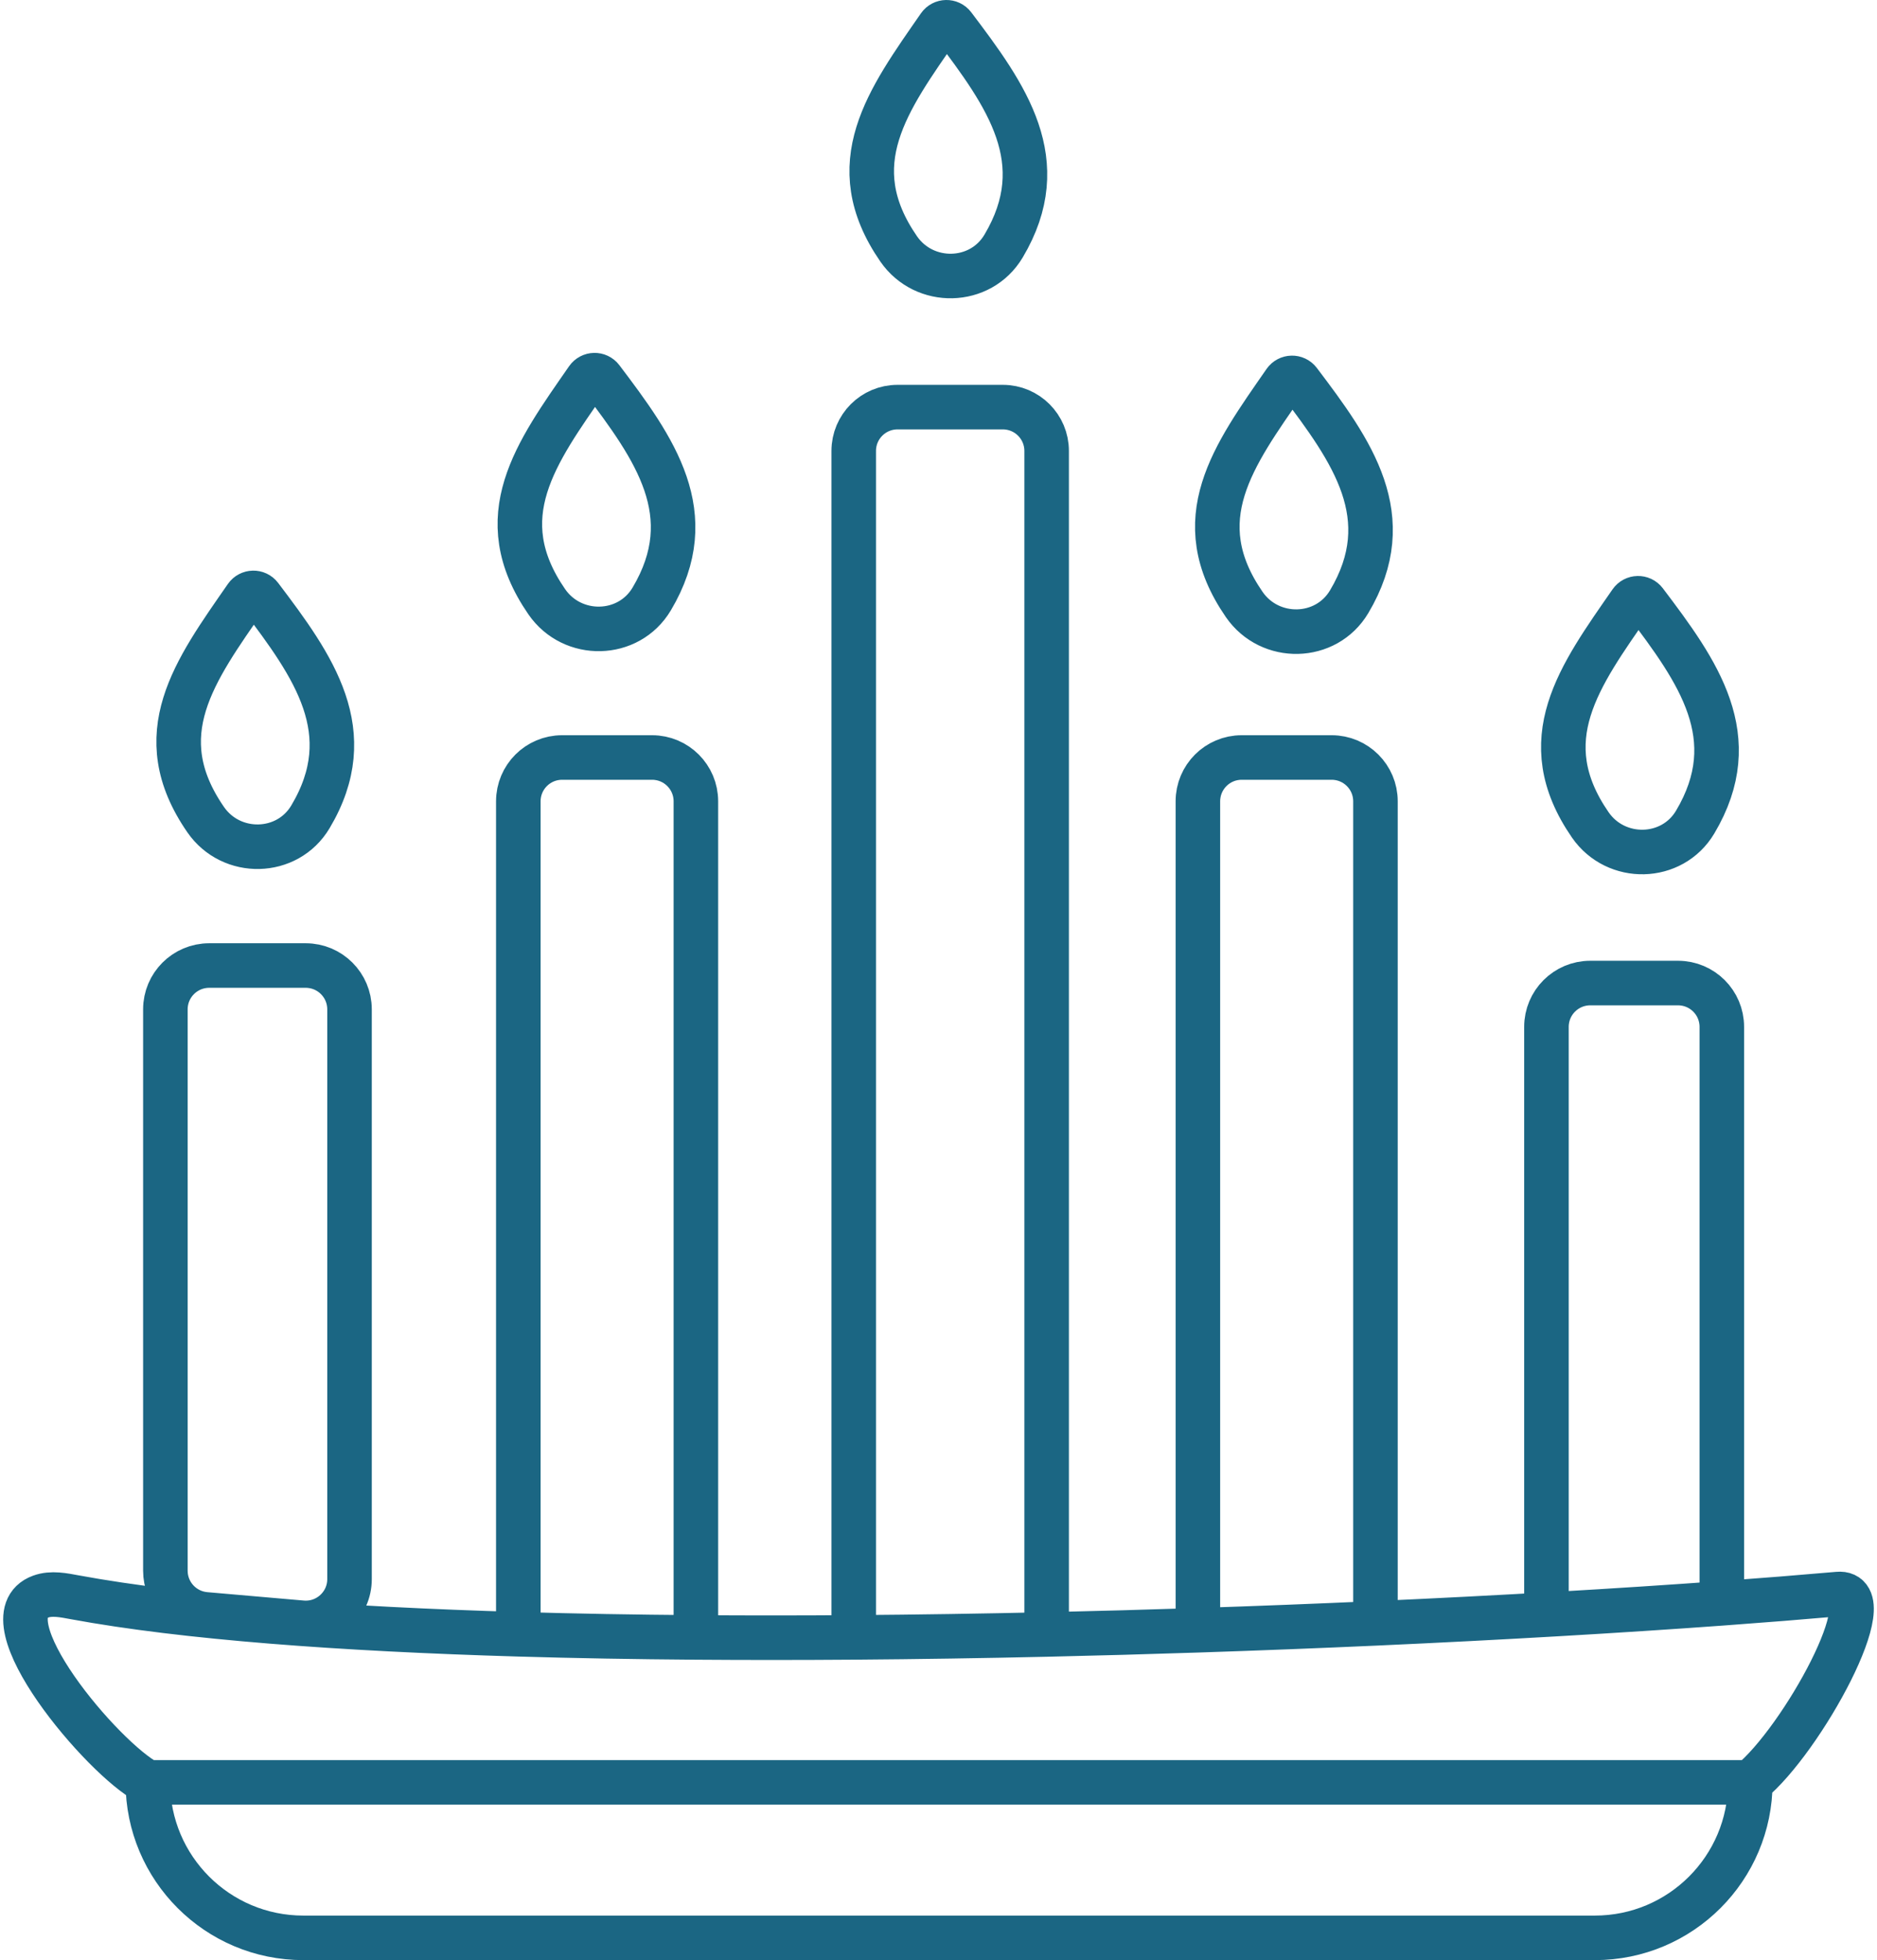 <svg width="295" height="308" viewBox="0 0 295 308" fill="none" xmlns="http://www.w3.org/2000/svg">
<path d="M275.089 280.069C283.243 273.416 296.106 249.838 288.87 250.476C283.271 250.969 277.154 251.458 270.611 251.935M275.089 280.069H23.235M275.089 280.069V280.069C275.089 293.562 264.151 304.5 250.658 304.5H47.667C34.174 304.5 23.235 293.562 23.235 280.069V280.069M23.235 280.069C16.22 276.459 -2.601 254.181 6.382 250.883C8.101 250.252 10.007 250.665 11.809 250.996C29.028 254.169 53.579 255.977 81.462 256.796M81.462 256.796V125.91C81.462 122.109 84.543 119.028 88.344 119.028H102.487C106.288 119.028 109.369 122.109 109.369 125.91V257.294M81.462 256.796C90.462 257.061 99.809 257.223 109.369 257.294M109.369 257.294C117.511 257.355 125.808 257.351 134.176 257.289M164.495 256.829V70.853C164.495 67.052 161.413 63.971 157.612 63.971H141.058C137.257 63.971 134.176 67.052 134.176 70.853V257.289M164.495 256.829C154.381 257.056 144.227 257.214 134.176 257.289M164.495 256.829C172.468 256.65 180.416 256.427 188.267 256.168M188.267 256.168V125.91C188.267 122.109 191.349 119.028 195.149 119.028H209.292C213.093 119.028 216.175 122.109 216.175 125.91V255.082M188.267 256.168C197.751 255.855 207.095 255.489 216.175 255.082M216.175 255.082C236.016 254.19 254.595 253.101 270.611 251.935M270.611 251.935V161.352C270.611 157.551 267.53 154.47 263.729 154.47H249.93C246.129 154.47 243.048 157.551 243.048 161.352V253.714M92.312 59.547C84.245 71.178 76.729 81.213 85.932 94.553C89.966 100.4 98.792 100.227 102.424 94.123C110.338 80.821 102.886 70.499 94.554 59.498C93.987 58.748 92.848 58.775 92.312 59.547ZM201.928 59.978C193.861 71.609 186.345 81.643 195.549 94.983C199.582 100.83 208.409 100.657 212.04 94.553C219.954 81.251 212.502 70.929 204.171 59.928C203.603 59.178 202.464 59.205 201.928 59.978ZM256.31 94.603C248.242 106.234 240.727 116.268 249.93 129.608C253.964 135.455 262.79 135.282 266.421 129.178C274.335 115.876 266.883 105.554 258.552 94.553C257.984 93.803 256.846 93.83 256.31 94.603ZM147.612 4.096C139.545 15.727 132.029 25.762 141.233 39.102C145.266 44.948 154.093 44.775 157.724 38.672C165.638 25.37 158.186 15.048 149.855 4.046C149.287 3.297 148.148 3.323 147.612 4.096ZM38.688 93.76C30.617 105.397 23.096 115.436 32.32 128.787C36.352 134.623 45.156 134.45 48.787 128.356C56.72 115.045 49.263 104.717 40.927 93.71C40.36 92.961 39.224 92.988 38.688 93.76ZM54.933 158.6V248.132C54.933 252.168 51.475 255.338 47.454 254.988L32.278 253.668C28.721 253.358 25.992 250.381 25.992 246.811V158.6C25.992 154.799 29.073 151.718 32.874 151.718H48.051C51.852 151.718 54.933 154.799 54.933 158.6Z" stroke="#1B6683" stroke-width="7" stroke-linecap="round"/>
</svg>

